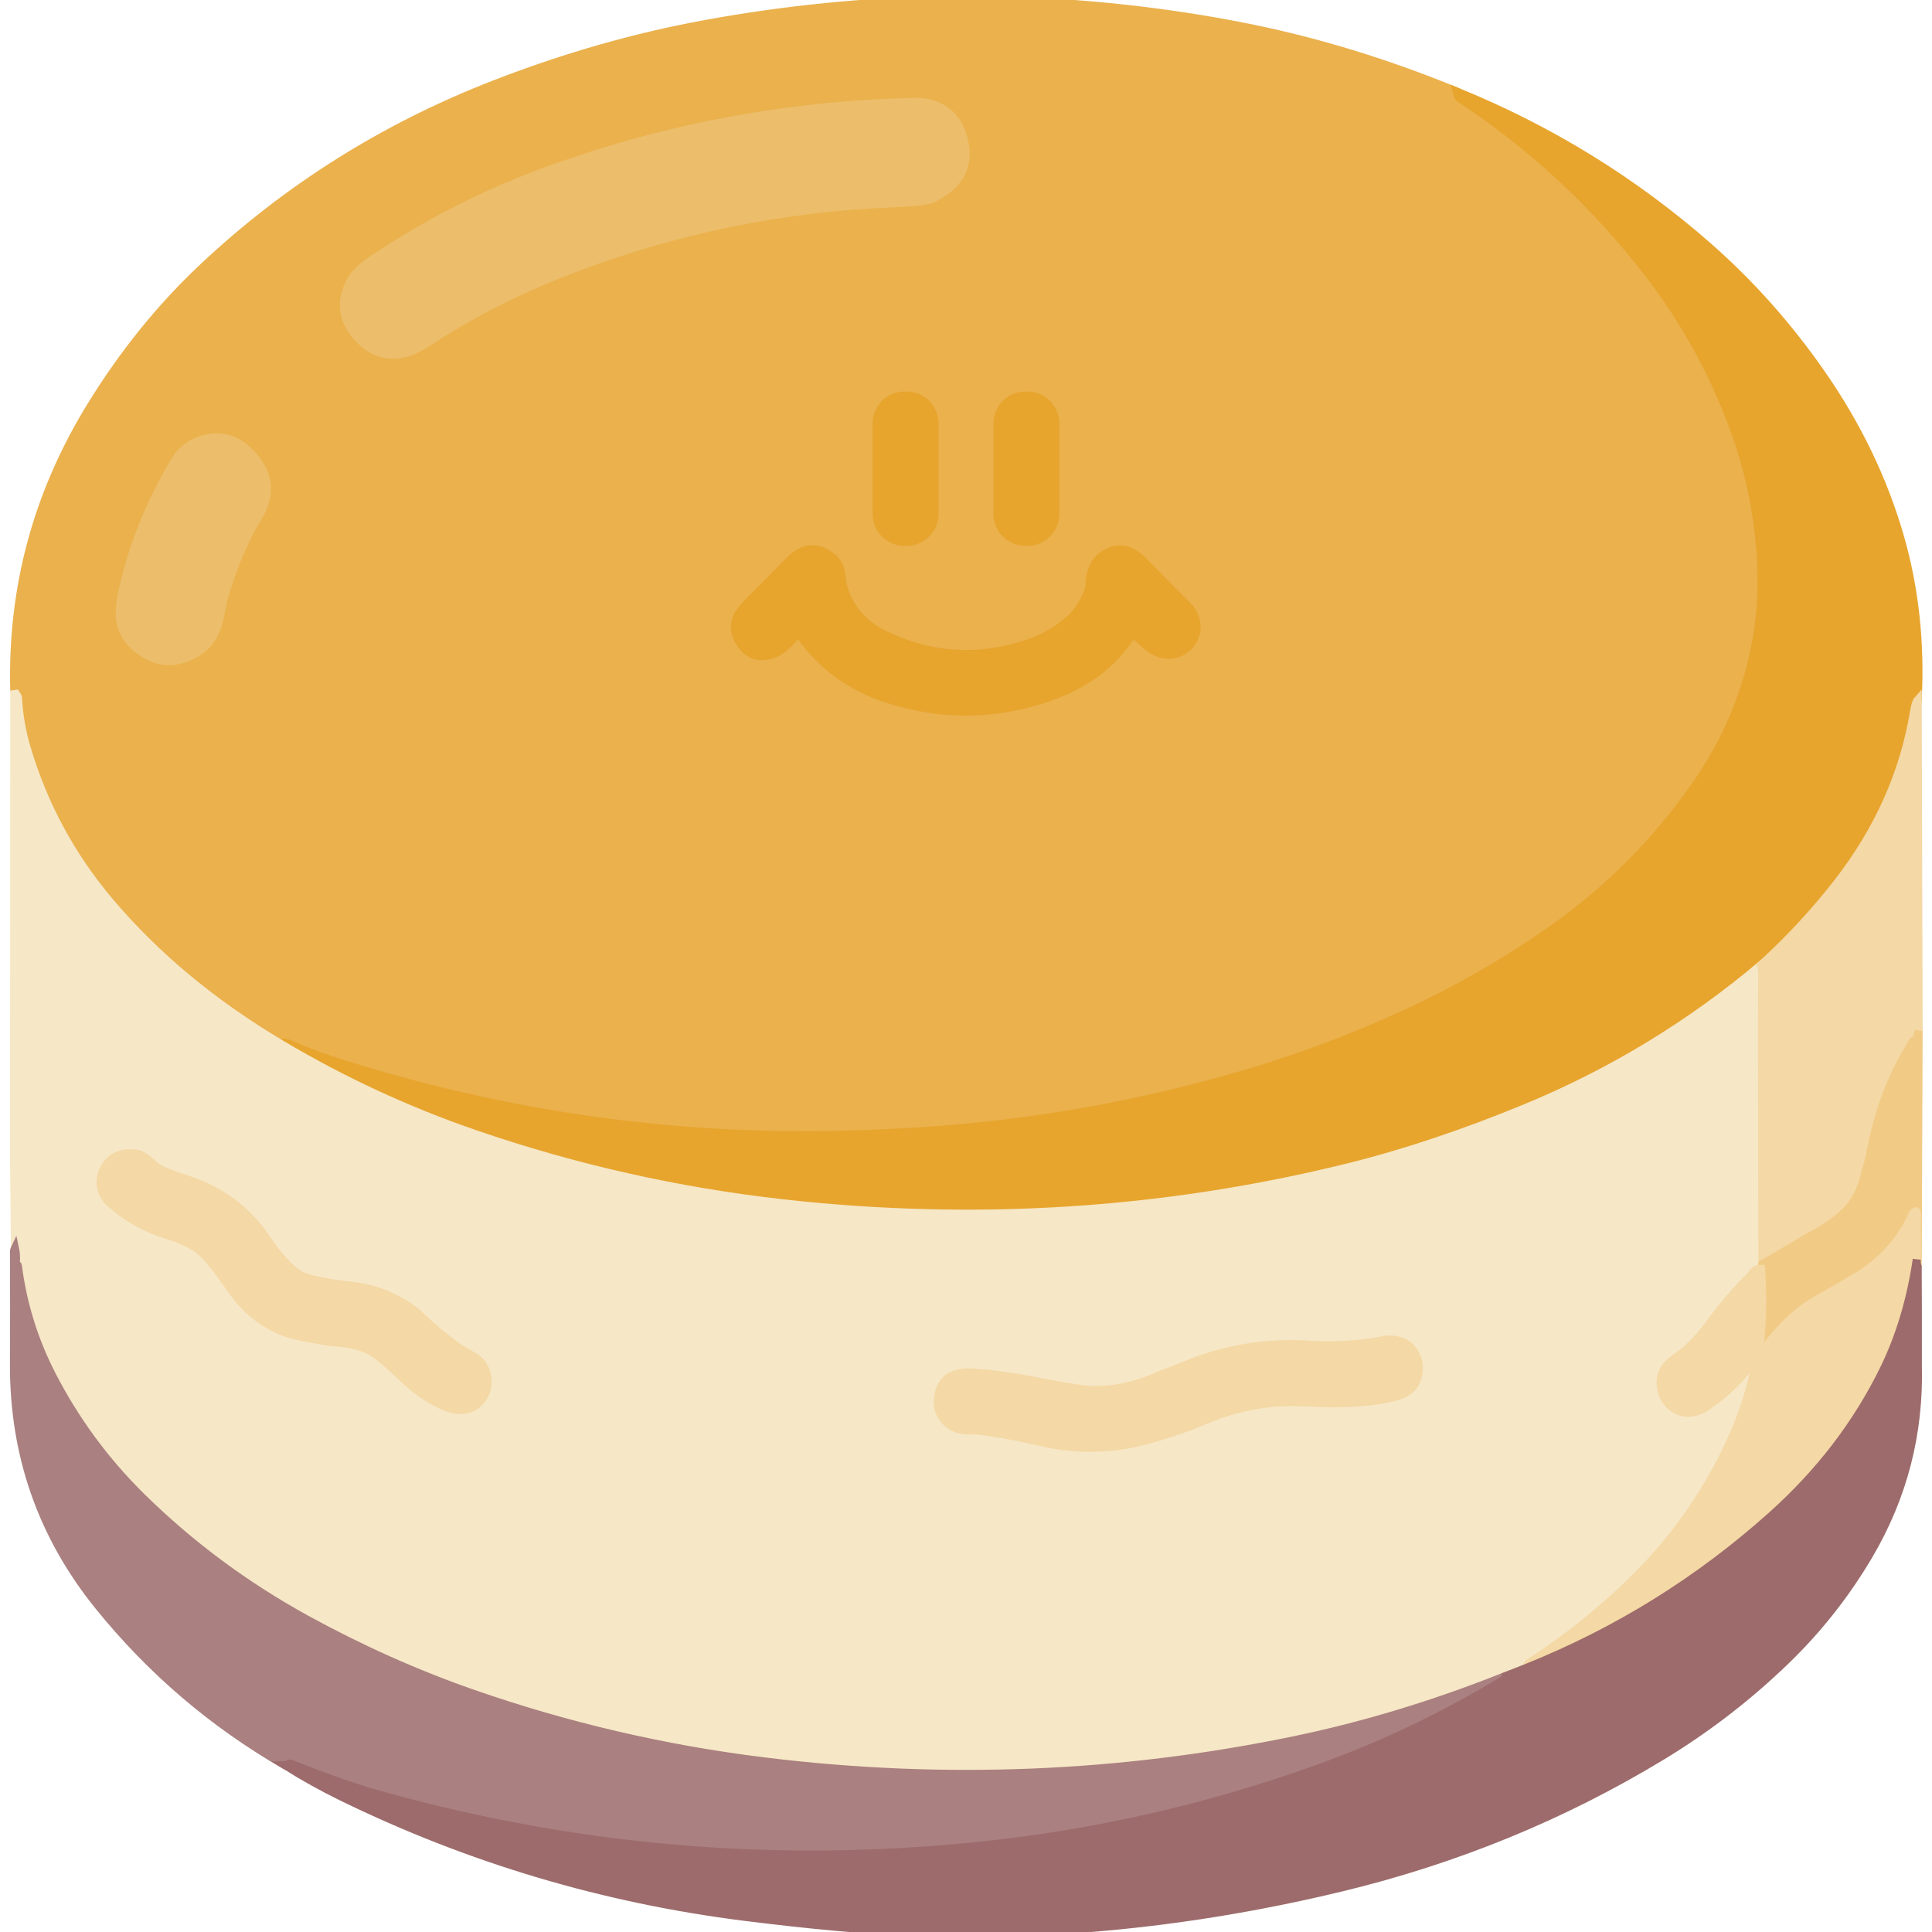 <svg width="240" height="240" viewBox="0 0 240 240" fill="none" xmlns="http://www.w3.org/2000/svg">
<g clip-path="url(#clip0_535_1401)">
<path d="M117.45 0C119.169 0 120.887 0 122.606 0C133.84 0.206 144.642 1.348 155.011 3.427C163.617 5.155 172.265 7.802 180.956 11.367L181.069 11.803C181.091 11.889 181.121 11.966 181.159 12.03C181.196 12.094 181.238 12.143 181.284 12.173C190.275 18.089 198.064 25.303 204.651 33.816C209.192 39.681 212.747 46.094 215.315 53.053C217.387 58.656 218.545 64.411 218.789 70.317C218.92 73.57 218.714 76.678 218.17 79.641C216.992 86.044 214.512 91.967 210.731 97.411C205.834 104.464 199.876 110.467 192.858 115.42C187.642 119.098 182.155 122.316 176.395 125.072C169.342 128.444 162.062 131.231 154.556 133.434C141.6 137.238 128.398 139.589 114.951 140.489C111.889 140.692 108.769 140.841 105.59 140.934C84.144 141.553 63.167 138.633 42.661 132.173C40.086 131.361 37.779 130.506 35.742 129.609C35.411 129.463 35.137 129.495 34.922 129.708C26.456 124.683 19.356 118.781 13.622 112.003C8.853 106.363 5.415 100.002 3.309 92.92C2.706 90.892 2.348 88.823 2.236 86.714C2.23 86.587 2.167 86.447 2.058 86.32C1.923 86.167 1.83 85.987 1.776 85.781C1.423 73.078 4.611 61.272 11.339 50.362C15.336 43.878 19.945 38.177 25.167 33.258C35.686 23.355 47.804 15.745 61.523 10.43C70.248 7.048 78.962 4.564 87.665 2.977C97.512 1.177 107.44 0.184 117.45 0ZM46.945 43.725C48.17 44.184 49.48 44.175 50.873 43.697C51.533 43.475 52.417 43.002 53.526 42.277C58.698 38.898 64.472 35.981 70.847 33.525C83.756 28.553 97.133 25.797 110.976 25.256C113.589 25.153 115.181 24.967 115.753 24.698C119.222 23.067 120.542 20.602 119.714 17.302C119.339 15.805 118.651 14.669 117.651 13.894C116.539 13.031 115.173 12.619 113.555 12.656C97.404 13.031 81.867 16.009 66.942 21.591C59.679 24.309 52.706 27.916 46.022 32.409C44.922 33.15 44.131 33.931 43.65 34.753C42.275 37.116 42.401 39.345 44.029 41.442C44.901 42.561 45.873 43.322 46.945 43.725ZM116.09 52.589C116.09 51.674 115.727 50.797 115.08 50.15C114.433 49.502 113.555 49.139 112.64 49.139H112.35C111.435 49.139 110.557 49.502 109.91 50.15C109.263 50.797 108.9 51.674 108.9 52.589V63.858C108.9 64.773 109.263 65.65 109.91 66.297C110.557 66.944 111.435 67.308 112.35 67.308H112.64C113.555 67.308 114.433 66.944 115.08 66.297C115.727 65.65 116.09 64.773 116.09 63.858V52.589ZM131.095 52.594C131.095 51.679 130.732 50.801 130.085 50.154C129.438 49.507 128.56 49.144 127.645 49.144H127.355C126.44 49.144 125.562 49.507 124.915 50.154C124.268 50.801 123.905 51.679 123.905 52.594V63.853C123.905 64.768 124.268 65.646 124.915 66.293C125.562 66.94 126.44 67.303 127.355 67.303H127.645C128.56 67.303 129.438 66.94 130.085 66.293C130.732 65.646 131.095 64.768 131.095 63.853V52.594ZM31.012 56.175C29.603 54.759 28.015 54.159 26.25 54.375C24.584 54.578 23.242 55.292 22.223 56.517C21.848 56.964 21.122 58.211 20.044 60.258C17.959 64.22 16.403 68.381 15.375 72.741C14.915 74.697 14.775 76.159 14.953 77.128C15.247 78.716 16.139 80.011 17.63 81.014C19.214 82.083 20.837 82.383 22.5 81.914C25.153 81.167 26.742 79.469 27.267 76.819C27.555 75.372 27.703 74.634 27.712 74.606C28.575 71.466 29.764 68.452 31.279 65.564C31.289 65.542 31.569 65.067 32.119 64.139C33.812 61.264 33.444 58.609 31.012 56.175ZM132.98 76.847C131.473 78.244 129.625 79.3 127.434 80.016C121.453 81.972 115.645 81.598 110.011 78.895C107.183 77.539 105.408 75.455 104.686 72.642C104.683 72.633 104.617 72.169 104.489 71.25C104.38 70.456 104.051 69.822 103.505 69.347C101.667 67.753 99.865 67.845 98.1 69.623C96.5 71.236 94.9 72.845 93.3 74.452C92.365 75.389 91.79 76.108 91.575 76.608C91.15 77.586 91.211 78.573 91.758 79.57C92.714 81.308 94.106 81.88 95.934 81.286C96.481 81.108 96.997 80.811 97.481 80.395C97.934 80.008 98.351 79.573 98.733 79.092C98.779 79.033 98.839 78.985 98.907 78.952C98.976 78.92 99.051 78.904 99.127 78.906C99.203 78.908 99.277 78.927 99.345 78.963C99.412 78.999 99.471 79.049 99.516 79.111C102.169 82.789 105.719 85.352 110.165 86.798C116.981 89.014 123.762 88.928 130.509 86.541C134.737 85.047 137.958 82.695 140.17 79.486C140.576 78.895 141.025 78.859 141.515 79.378C143.122 81.062 144.672 81.669 146.165 81.197C147.253 80.85 148.006 80.142 148.425 79.073C148.859 77.967 148.672 76.814 147.862 75.614C145.909 73.661 143.969 71.695 142.04 69.717C140.487 68.123 138.89 67.825 137.25 68.822C136.556 69.241 136.058 69.814 135.755 70.542C135.448 71.273 135.314 72.056 135.351 72.891C134.861 74.516 134.07 75.834 132.98 76.847Z" fill="#EAB14D" stroke="#EAB14D"/>
<path d="M180.956 11.367C192.519 16.07 202.933 22.486 212.198 30.614C217.464 35.236 222.155 40.508 226.27 46.43C230.752 52.88 234.009 59.659 236.044 66.769C237.866 73.131 238.592 79.859 238.223 86.953C238.042 87.156 237.892 87.625 237.773 88.359C236.523 95.994 233.367 103.072 228.305 109.594C225.427 113.3 222.248 116.73 218.77 119.883C209.945 127.311 200.2 133.228 189.534 137.634C181.778 140.837 174.372 143.309 167.316 145.05C144.484 150.672 121.131 152.148 97.256 149.48C84.197 148.017 71.456 145.152 59.034 140.883C50.609 137.989 42.572 134.264 34.922 129.708C35.138 129.495 35.411 129.463 35.742 129.609C37.78 130.506 40.086 131.361 42.661 132.173C63.167 138.633 84.144 141.553 105.591 140.934C108.769 140.841 111.889 140.692 114.952 140.489C128.398 139.589 141.6 137.238 154.556 133.434C162.063 131.231 169.342 128.444 176.395 125.072C182.155 122.316 187.642 119.098 192.858 115.42C199.877 110.467 205.834 104.464 210.731 97.411C214.512 91.967 216.992 86.044 218.17 79.641C218.714 76.678 218.92 73.57 218.789 70.317C218.545 64.411 217.387 58.656 215.316 53.053C212.747 46.094 209.192 39.681 204.652 33.816C198.064 25.303 190.275 18.089 181.284 12.173C181.239 12.143 181.196 12.094 181.159 12.03C181.122 11.966 181.091 11.889 181.069 11.803L180.956 11.367Z" fill="#E7A52E" stroke="#E7A52E"/>
<path d="M113.555 12.656C115.174 12.619 116.539 13.031 117.652 13.894C118.652 14.669 119.339 15.805 119.714 17.302C120.543 20.602 119.222 23.067 115.754 24.698C115.182 24.967 113.589 25.153 110.977 25.256C97.133 25.797 83.757 28.553 70.847 33.525C64.472 35.981 58.699 38.898 53.527 42.277C52.418 43.002 51.533 43.475 50.874 43.697C49.48 44.175 48.171 44.184 46.946 43.725C45.874 43.322 44.902 42.561 44.03 41.442C42.402 39.345 42.275 37.116 43.65 34.753C44.132 33.931 44.922 33.15 46.022 32.409C52.707 27.916 59.68 24.309 66.943 21.591C81.868 16.009 97.405 13.031 113.555 12.656Z" fill="#ECBE6B" stroke="#ECBE6B"/>
<path d="M112.641 49.139H112.35C110.445 49.139 108.9 50.684 108.9 52.589V63.858C108.9 65.763 110.445 67.308 112.35 67.308H112.641C114.546 67.308 116.091 65.763 116.091 63.858V52.589C116.091 50.684 114.546 49.139 112.641 49.139Z" fill="#E7A52E" stroke="#E7A52E"/>
<path d="M127.645 49.144H127.354C125.449 49.144 123.904 50.688 123.904 52.594V63.853C123.904 65.758 125.449 67.303 127.354 67.303H127.645C129.55 67.303 131.095 65.758 131.095 63.853V52.594C131.095 50.688 129.55 49.144 127.645 49.144Z" fill="#E7A52E" stroke="#E7A52E"/>
<path d="M26.25 54.375C28.016 54.159 29.604 54.759 31.013 56.175C33.444 58.609 33.813 61.264 32.119 64.139C31.569 65.067 31.29 65.542 31.28 65.564C29.765 68.452 28.575 71.466 27.713 74.606C27.704 74.634 27.555 75.372 27.268 76.819C26.743 79.469 25.154 81.167 22.5 81.914C20.838 82.383 19.215 82.083 17.63 81.014C16.14 80.011 15.247 78.716 14.954 77.128C14.775 76.159 14.916 74.697 15.375 72.741C16.404 68.381 17.96 64.22 20.044 60.258C21.122 58.211 21.849 56.964 22.224 56.517C23.243 55.292 24.585 54.578 26.25 54.375Z" fill="#ECBE6B" stroke="#ECBE6B"/>
<path d="M103.504 69.347C104.051 69.822 104.379 70.456 104.489 71.25C104.617 72.169 104.682 72.633 104.686 72.642C105.407 75.455 107.182 77.539 110.011 78.895C115.645 81.598 121.453 81.972 127.434 80.016C129.625 79.3 131.473 78.244 132.979 76.847C134.07 75.834 134.861 74.516 135.351 72.891C135.314 72.056 135.448 71.273 135.754 70.542C136.057 69.814 136.556 69.241 137.25 68.822C138.89 67.825 140.487 68.123 142.04 69.717C143.968 71.695 145.909 73.661 147.862 75.614C148.672 76.814 148.859 77.967 148.425 79.073C148.006 80.142 147.253 80.85 146.165 81.197C144.672 81.669 143.122 81.062 141.515 79.378C141.025 78.859 140.576 78.895 140.17 79.486C137.957 82.695 134.737 85.047 130.509 86.541C123.762 88.928 116.981 89.014 110.165 86.798C105.718 85.352 102.168 82.789 99.515 79.111C99.471 79.049 99.412 78.999 99.345 78.963C99.277 78.927 99.203 78.908 99.127 78.906C99.051 78.904 98.976 78.92 98.907 78.952C98.839 78.985 98.779 79.033 98.733 79.092C98.351 79.573 97.934 80.008 97.481 80.395C96.997 80.811 96.481 81.108 95.934 81.286C94.106 81.88 92.714 81.308 91.757 79.57C91.211 78.573 91.15 77.586 91.575 76.608C91.79 76.108 92.365 75.389 93.3 74.452C94.9 72.845 96.5 71.236 98.1 69.623C99.865 67.845 101.667 67.753 103.504 69.347Z" fill="#E7A52E" stroke="#E7A52E"/>
<path d="M1.777 85.781C1.83 85.987 1.924 86.167 2.058 86.32C2.167 86.447 2.23 86.587 2.236 86.714C2.349 88.823 2.706 90.892 3.31 92.92C5.416 100.002 8.853 106.363 13.622 112.003C19.356 118.781 26.456 124.683 34.922 129.708C42.572 134.264 50.61 137.989 59.035 140.883C71.457 145.152 84.197 148.017 97.256 149.48C121.131 152.148 144.485 150.672 167.316 145.05C174.372 143.309 181.778 140.838 189.535 137.634C200.2 133.228 209.946 127.311 218.771 119.883C218.896 120.361 218.941 120.947 218.906 121.641C218.875 122.263 218.881 134.059 218.925 157.031L218.771 157.617C218.242 157.605 217.858 157.839 217.617 158.32C215.739 160.177 214.022 162.173 212.466 164.311C211.563 165.552 210.547 166.689 209.419 167.723C209.4 167.739 208.88 168.128 207.858 168.891C206.633 169.8 206.127 170.953 206.339 172.35C206.53 173.609 207.146 174.527 208.186 175.102C209.399 175.767 210.722 175.611 212.156 174.633C214.3 173.167 216.185 171.345 217.81 169.167C218.119 168.755 218.225 168.802 218.128 169.308C217.544 172.348 216.639 175.269 215.414 178.069C212.446 184.847 208.333 190.839 203.077 196.045C199.061 200.023 194.677 203.539 189.924 206.592C189.892 206.612 189.856 206.656 189.819 206.719C189.782 206.782 189.746 206.863 189.713 206.953L189.628 207.188L186.68 208.341C178.033 211.778 169.391 214.392 160.753 216.183C139.131 220.661 117.225 221.541 95.035 218.822C82.581 217.297 70.436 214.469 58.599 210.338C51.649 207.909 44.821 204.858 38.114 201.183C30.499 197.005 23.658 191.931 17.592 185.963C13.052 181.491 9.327 176.422 6.417 170.756C4.23 166.491 2.83 161.981 2.217 157.228C2.205 157.138 2.164 157.128 2.096 157.2C1.98 157.316 1.938 157.181 1.969 156.797C2.019 156.203 1.981 155.617 1.856 155.039L1.739 143.555L1.777 85.781ZM13.688 149.437C15.697 151.25 18.002 152.556 20.602 153.356C22.655 153.991 24.156 154.738 25.106 155.597C25.885 156.297 27.122 157.869 28.819 160.313C30.469 162.688 32.597 164.395 35.203 165.436C35.935 165.727 36.936 165.986 38.208 166.214C40.089 166.548 41.113 166.72 41.278 166.73C43.335 166.845 44.917 167.216 46.027 167.841C46.92 168.347 48.306 169.502 50.185 171.305C51.481 172.552 52.924 173.578 54.511 174.384C55.458 174.866 56.278 175.122 56.972 175.153C58.003 175.203 58.855 174.886 59.527 174.202C60.38 173.327 60.711 172.256 60.52 170.991C60.352 169.881 59.752 169.03 58.721 168.436C57.574 167.777 56.994 167.442 56.981 167.433C55.141 166.095 53.403 164.63 51.769 163.036C49.306 161.133 46.62 160.03 43.711 159.727C41.808 159.527 40.103 159.244 38.597 158.878C37.685 158.656 36.908 158.25 36.267 157.659C35.149 156.628 34.085 155.355 33.075 153.839C30.747 150.333 27.466 147.892 23.231 146.517C20.991 145.789 19.663 145.222 19.247 144.816C18.306 143.894 17.555 143.395 16.992 143.32C15.114 143.077 13.78 143.656 12.989 145.059C12.574 145.8 12.414 146.545 12.511 147.295C12.62 148.114 13.013 148.828 13.688 149.437ZM120.792 177.684C121.524 177.644 123.469 177.93 126.628 178.542C126.65 178.545 127.614 178.761 129.521 179.189C133.921 180.18 138.316 180.063 142.706 178.838C145.269 178.125 147.544 177.341 149.531 176.484C153.691 174.694 157.989 173.938 162.427 174.216C166.911 174.494 170.621 174.234 173.555 173.438C174.964 173.056 175.824 172.23 176.133 170.958C176.414 169.805 176.238 168.766 175.603 167.841C174.9 166.819 173.788 166.341 172.266 166.406C169.091 167.041 165.886 167.255 162.652 167.048C157.202 166.698 151.975 167.581 146.972 169.697C146.05 170.088 145.116 170.445 144.169 170.77C141.535 172.027 138.811 172.664 135.999 172.683C134.911 172.689 132.549 172.334 128.911 171.619C126.046 171.053 123.388 170.683 120.938 170.508C118.481 170.33 117.039 171.205 116.611 173.133C116.333 174.389 116.56 175.464 117.291 176.358C118.085 177.33 119.252 177.772 120.792 177.684Z" fill="#F6E7C6" stroke="#F6E7C6"/>
<path d="M238.224 86.953L238.341 128.086C238.225 128.427 238.18 128.78 238.205 129.145C238.233 129.567 238.125 129.636 237.881 129.352C237.865 129.332 237.844 129.316 237.82 129.305C237.797 129.295 237.771 129.29 237.746 129.291C237.721 129.292 237.697 129.299 237.676 129.311C237.654 129.323 237.636 129.34 237.624 129.361C235.099 133.417 233.391 137.797 232.5 142.5C232.291 143.609 232.017 144.703 231.68 145.781C231.258 147.722 230.467 149.275 229.308 150.441C228.202 151.55 226.658 152.623 224.677 153.661C222.771 154.802 220.853 155.925 218.925 157.031C218.881 134.059 218.875 122.263 218.906 121.641C218.941 120.947 218.896 120.361 218.771 119.883C222.249 116.73 225.427 113.3 228.305 109.594C233.367 103.072 236.524 95.994 237.774 88.359C237.892 87.625 238.042 87.156 238.224 86.953Z" fill="#F4D8A5" stroke="#F4D8A5"/>
<path d="M238.341 128.086L238.223 157.383C238.117 157.083 238.078 156.77 238.106 156.445C238.128 154.608 238.134 152.772 238.125 150.938C238.166 150.4 238.009 150.322 237.656 150.703C236.159 154.044 233.842 156.659 230.705 158.55C228.57 159.834 226.972 160.764 225.909 161.339C223.562 162.602 221.308 164.677 219.145 167.564C218.661 168.211 218.469 168.134 218.569 167.334C218.934 164.369 219.001 161.13 218.77 157.617L218.925 157.031C220.853 155.925 222.77 154.802 224.676 153.661C226.658 152.623 228.201 151.55 229.308 150.441C230.467 149.275 231.258 147.722 231.68 145.781C232.017 144.703 232.291 143.609 232.5 142.5C233.391 137.797 235.098 133.417 237.623 129.361C237.636 129.34 237.654 129.323 237.675 129.311C237.697 129.299 237.721 129.292 237.746 129.291C237.771 129.29 237.796 129.295 237.82 129.305C237.843 129.316 237.864 129.332 237.881 129.352C238.125 129.636 238.233 129.567 238.205 129.145C238.18 128.78 238.225 128.427 238.341 128.086Z" fill="#F1CB86" stroke="#F1CB86"/>
<path d="M16.992 143.32C17.555 143.395 18.306 143.894 19.247 144.816C19.662 145.222 20.991 145.789 23.231 146.517C27.466 147.892 30.747 150.333 33.075 153.839C34.084 155.355 35.148 156.628 36.267 157.659C36.908 158.25 37.684 158.656 38.597 158.878C40.103 159.244 41.808 159.527 43.711 159.727C46.62 160.03 49.306 161.133 51.769 163.036C53.403 164.63 55.141 166.095 56.981 167.433C56.994 167.442 57.573 167.777 58.72 168.436C59.752 169.03 60.352 169.881 60.52 170.991C60.711 172.256 60.38 173.327 59.526 174.202C58.855 174.886 58.003 175.203 56.972 175.153C56.278 175.122 55.458 174.866 54.511 174.384C52.923 173.578 51.481 172.552 50.184 171.305C48.306 169.502 46.92 168.347 46.026 167.841C44.917 167.216 43.334 166.845 41.278 166.73C41.112 166.72 40.089 166.548 38.208 166.214C36.936 165.986 35.934 165.727 35.203 165.436C32.597 164.395 30.469 162.687 28.819 160.312C27.122 157.869 25.884 156.297 25.106 155.597C24.156 154.737 22.655 153.991 20.602 153.356C18.002 152.556 15.697 151.25 13.687 149.437C13.012 148.828 12.62 148.114 12.511 147.295C12.414 146.545 12.573 145.8 12.989 145.059C13.78 143.656 15.114 143.077 16.992 143.32Z" fill="#F4D8A5" stroke="#F4D8A5"/>
<path d="M238.125 150.938C238.134 152.772 238.128 154.608 238.106 156.445C237.369 161.48 235.998 166.041 233.995 170.128C230.679 176.884 226.054 182.922 220.12 188.241C211.076 196.347 200.912 202.663 189.628 207.188L189.712 206.953C189.745 206.863 189.782 206.782 189.819 206.719C189.856 206.656 189.892 206.612 189.923 206.592C194.676 203.539 199.061 200.023 203.076 196.045C208.333 190.839 212.445 184.847 215.414 178.069C216.639 175.269 217.544 172.348 218.128 169.308C218.225 168.802 218.119 168.755 217.809 169.167C216.184 171.345 214.3 173.167 212.156 174.633C210.722 175.611 209.398 175.767 208.186 175.102C207.145 174.527 206.529 173.609 206.339 172.35C206.126 170.953 206.633 169.8 207.858 168.891C208.879 168.128 209.4 167.739 209.419 167.723C210.547 166.689 211.562 165.552 212.465 164.311C214.022 162.173 215.739 160.177 217.617 158.32C217.858 157.839 218.242 157.605 218.77 157.617C219.001 161.13 218.934 164.369 218.569 167.334C218.469 168.134 218.661 168.211 219.145 167.564C221.308 164.677 223.562 162.602 225.909 161.339C226.972 160.764 228.57 159.834 230.704 158.55C233.842 156.659 236.159 154.044 237.656 150.703C238.009 150.322 238.165 150.4 238.125 150.938Z" fill="#F4D8A5" stroke="#F4D8A5"/>
<path d="M1.856 155.039C1.981 155.617 2.019 156.203 1.969 156.797C1.938 157.181 1.98 157.316 2.096 157.2C2.164 157.128 2.205 157.138 2.217 157.228C2.83 161.981 4.23 166.491 6.417 170.756C9.327 176.422 13.052 181.491 17.592 185.963C23.658 191.931 30.499 197.005 38.114 201.183C44.821 204.858 51.649 207.909 58.599 210.338C70.436 214.469 82.582 217.297 95.035 218.822C117.225 221.541 139.131 220.661 160.753 216.183C169.391 214.392 178.033 211.778 186.68 208.341C187.361 208.197 187.441 208.284 186.919 208.603C179.485 213.137 171.666 216.87 163.463 219.802C149.835 224.673 135.819 227.845 121.416 229.317C96.3 231.889 71.61 229.786 47.344 223.008C44 222.073 40.285 220.775 36.197 219.113C36.139 219.089 36.072 219.082 36.002 219.091C35.932 219.1 35.861 219.125 35.794 219.164C35.672 219.236 35.538 219.273 35.391 219.277C26.447 214.117 18.736 207.528 12.258 199.509C5.18 190.747 1.672 180.689 1.735 169.336C1.76 164.805 1.761 160.273 1.739 155.742C1.711 155.492 1.75 155.258 1.856 155.039Z" fill="#AA8080" stroke="#AA8080"/>
<path d="M238.106 156.445C238.078 156.77 238.117 157.083 238.223 157.383C238.245 161.445 238.252 165.508 238.242 169.57C238.464 178.064 236.43 185.948 232.139 193.223C229.286 198.058 225.837 202.425 221.794 206.325C217.141 210.813 212.052 214.736 206.527 218.095C194.198 225.586 180.834 231.061 166.434 234.52C153.197 237.702 140.053 239.528 127.003 240C122.431 240 117.861 240 113.292 240C107.702 239.781 100.797 239.156 92.578 238.125C75.031 235.925 58.323 230.952 42.455 223.205C40.03 222.02 37.675 220.711 35.391 219.277C35.538 219.273 35.672 219.236 35.794 219.164C35.861 219.125 35.932 219.1 36.002 219.091C36.072 219.082 36.139 219.089 36.197 219.113C40.284 220.775 44 222.073 47.344 223.008C71.609 229.786 96.3 231.889 121.416 229.317C135.819 227.845 149.834 224.673 163.462 219.802C171.666 216.87 179.484 213.137 186.919 208.603C187.441 208.284 187.361 208.197 186.68 208.341L189.628 207.188C200.912 202.662 211.077 196.347 220.12 188.241C226.055 182.922 230.68 176.884 233.995 170.128C235.998 166.041 237.369 161.48 238.106 156.445Z" fill="#9D6B6B" stroke="#9D6B6B"/>
<path d="M172.266 166.406C173.788 166.341 174.9 166.819 175.603 167.841C176.238 168.766 176.414 169.805 176.133 170.958C175.824 172.23 174.964 173.056 173.555 173.438C170.62 174.234 166.911 174.494 162.427 174.216C157.989 173.938 153.691 174.694 149.531 176.484C147.544 177.341 145.269 178.125 142.706 178.837C138.316 180.062 133.92 180.18 129.52 179.189C127.614 178.761 126.65 178.545 126.628 178.542C123.469 177.93 121.524 177.644 120.792 177.684C119.252 177.772 118.084 177.33 117.291 176.358C116.559 175.464 116.333 174.389 116.611 173.133C117.039 171.205 118.481 170.33 120.938 170.508C123.388 170.683 126.045 171.053 128.911 171.619C132.549 172.334 134.911 172.689 135.999 172.683C138.811 172.664 141.534 172.027 144.169 170.77C145.116 170.445 146.05 170.087 146.972 169.697C151.975 167.581 157.202 166.698 162.652 167.048C165.886 167.255 169.091 167.041 172.266 166.406Z" fill="#F4D8A5" stroke="#F4D8A5"/>
</g>
<defs>
<clipPath id="clip0_535_1401">
<rect width="240" height="240" fill="white"/>
</clipPath>
</defs>
</svg>

